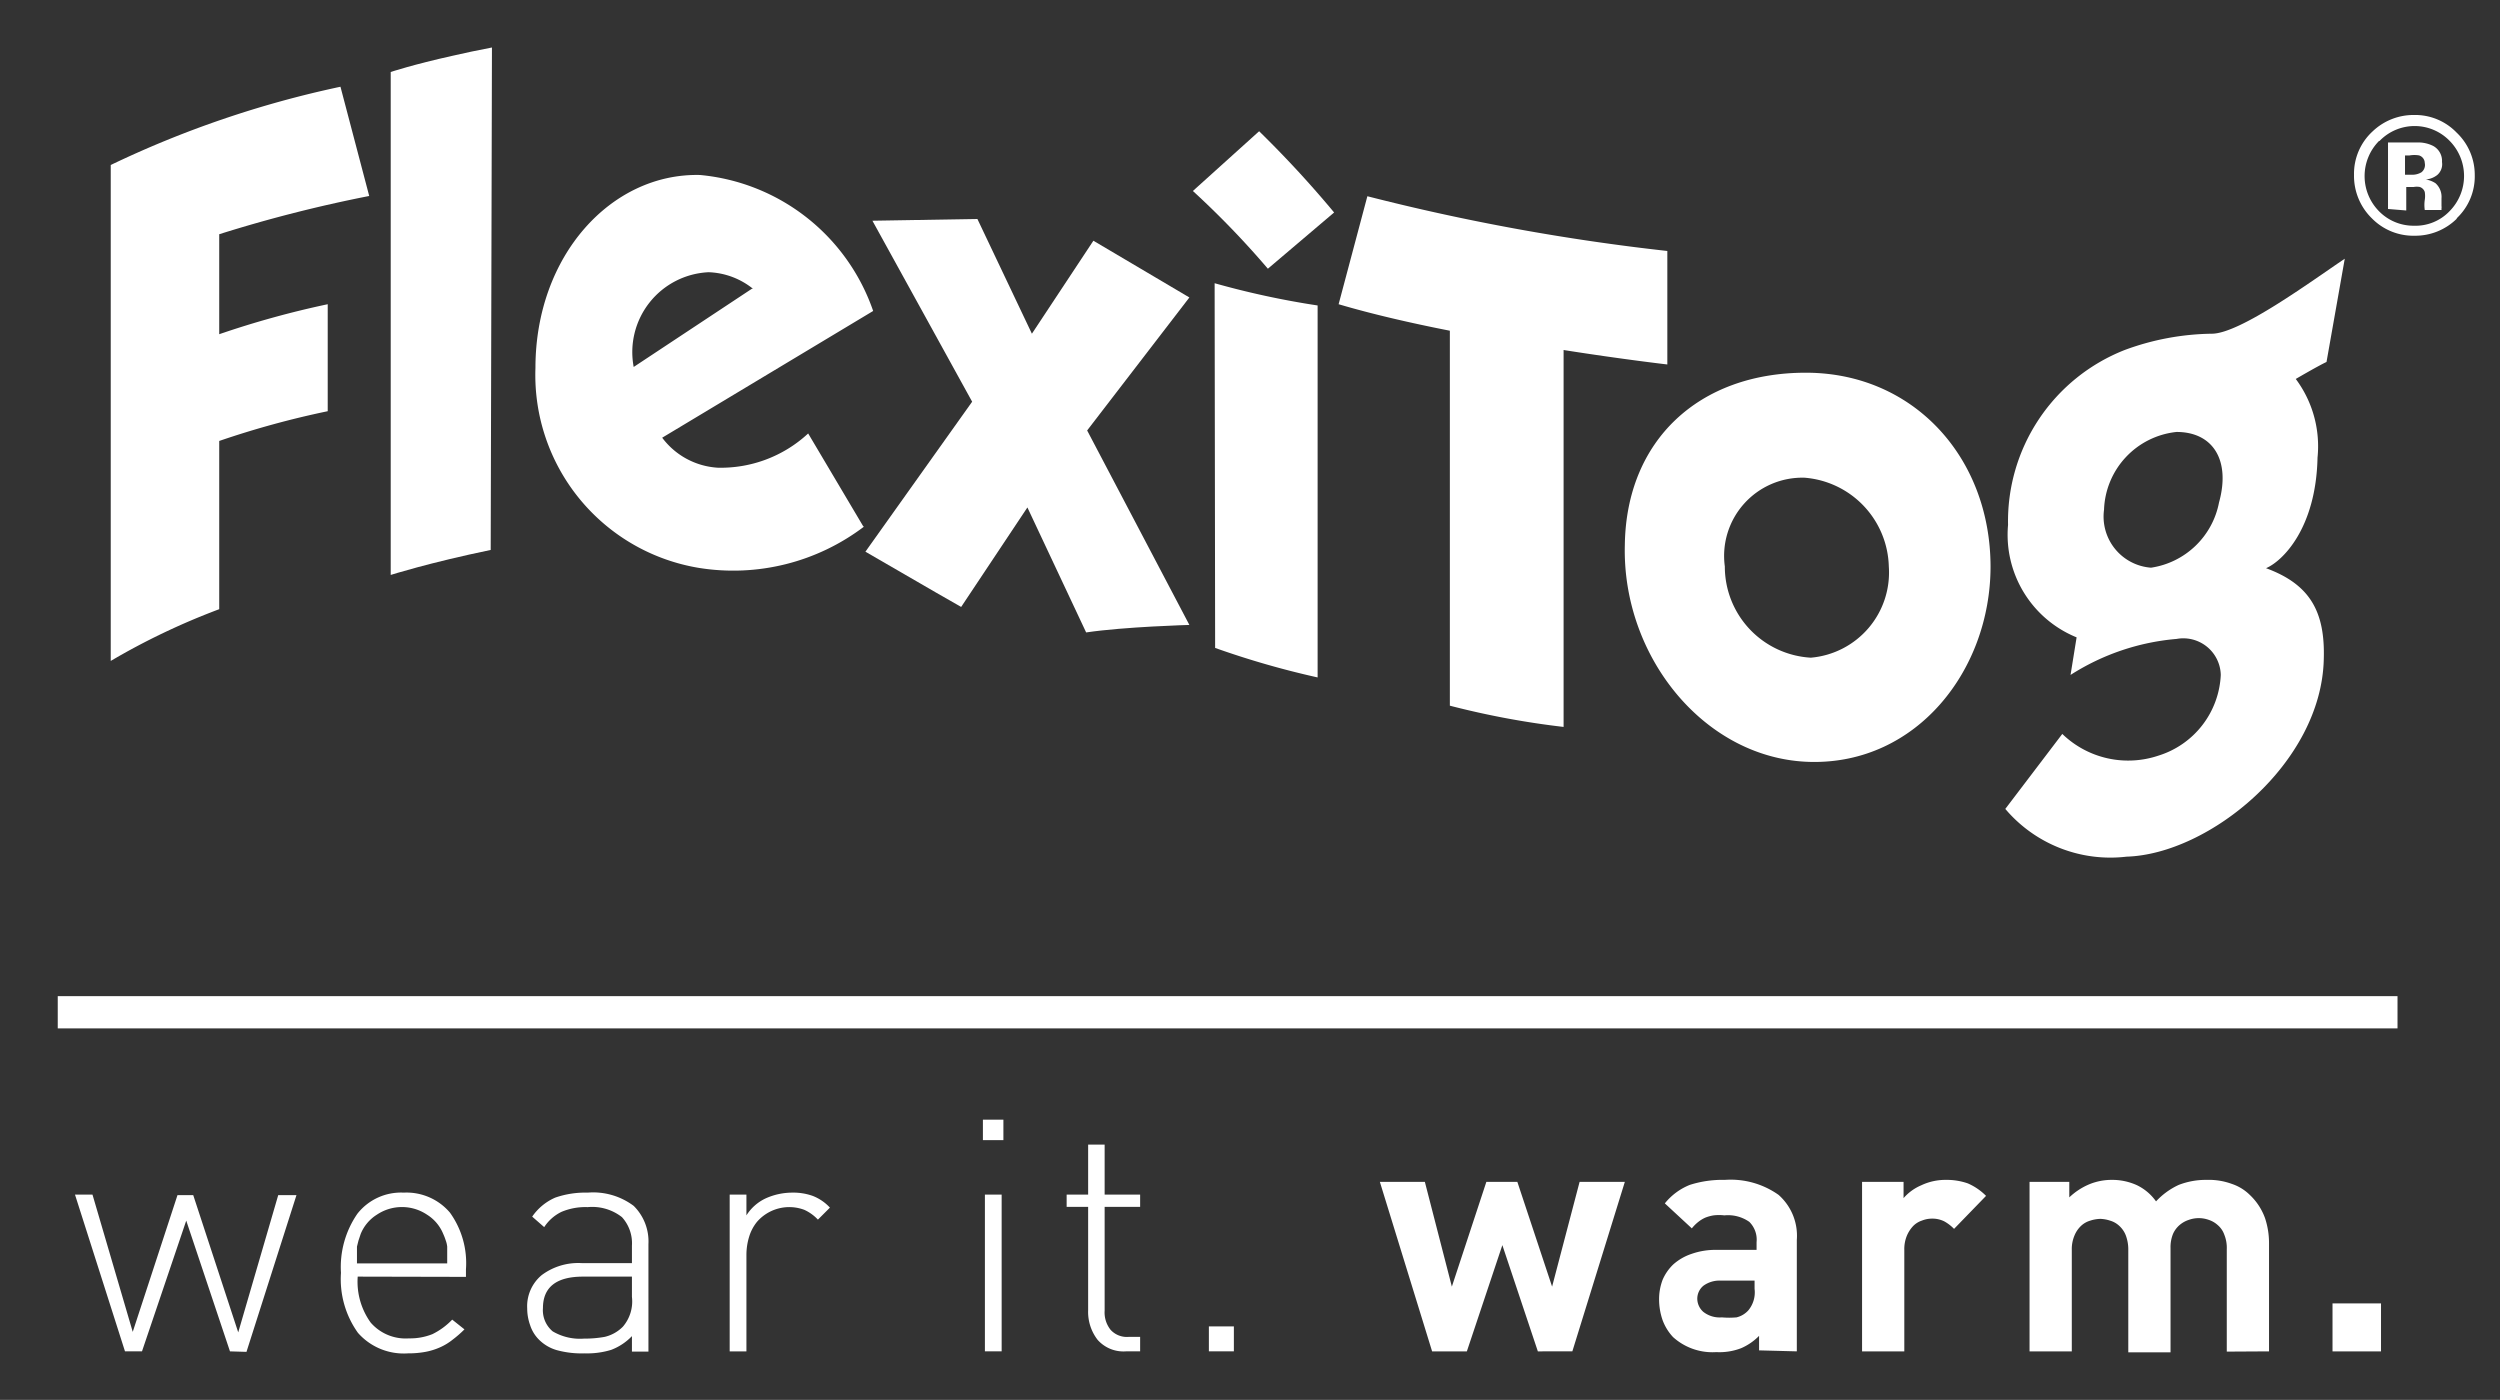 <svg xmlns="http://www.w3.org/2000/svg" viewBox="0 0 100.01 56"><rect x="0" y="0" width="100.01" height="56" fill="#333333" stroke="none"/><defs><style>.cls-1{fill:none;}.cls-2{fill:#fff;}</style></defs><title>Artboard 2@100</title><g id="Logo"><rect class="cls-1" x="-1" y="1.63" width="100" height="52.75"/><path class="cls-2" d="M4.43,26.44a27.7,27.7,0,0,1,4.34-2.07V17.64a36,36,0,0,1,4.34-1.19V12.17a37,37,0,0,0-4.34,1.2v-4a55.72,55.72,0,0,1,6-1.53L13.62,3.47A40.85,40.85,0,0,0,4.43,6.6Z"/><path class="cls-2" d="M15.63,2.88s.9-.3,2.48-.65c.47-.11,1-.22,1.57-.33L19.63,22c-2.46.51-4,1-4,1Z"/><path class="cls-2" d="M38.89,16.07l-4.27,6c2.42,1.41,3.83,2.21,3.83,2.21L41.1,20.3l2.35,5C45,25.07,47.58,25,47.58,25l-4.09-7.78,4.09-5.32L43.74,9.63l-2.46,3.72L39.1,8.76l-4.2.07Z"/><path class="cls-2" d="M53.37,8.5a42.85,42.85,0,0,0-3-3.25L47.72,7.64a35.32,35.32,0,0,1,3,3.11Z"/><path class="cls-2" d="M48.61,25.92a34.83,34.83,0,0,0,4.1,1.18V12.22a33.81,33.81,0,0,1-4.12-.89Z"/><path class="cls-2" d="M62.55,14l0,15.08A33.55,33.55,0,0,1,58,28.23l0-15c-1.58-.31-3.13-.67-4.45-1.06L54.7,7.85a87.11,87.11,0,0,0,12,2.19v4.54s-1.74-.2-4.1-.57"/><path class="cls-2" d="M65,21.79c-.12,4.49,3.22,8.61,7.45,8.69s7.17-3.66,7.18-7.8c0-4.4-3.1-7.77-7.39-7.77S65.06,17.63,65,21.79m4,.87a3.13,3.13,0,0,1,3.19-3.55,3.66,3.66,0,0,1,3.37,3.55,3.42,3.42,0,0,1-3.12,3.65A3.65,3.65,0,0,1,69,22.66"/><path class="cls-2" d="M83.08,25.45,82.83,27a9.33,9.33,0,0,1,4.24-1.44A1.5,1.5,0,0,1,88.84,27a3.55,3.55,0,0,1-2.5,3.23,3.79,3.79,0,0,1-3.84-.87l-2.28,3a5.51,5.51,0,0,0,4.85,1.91c3.3-.1,7.79-3.73,7.89-7.89.06-1.9-.54-3-2.31-3.65.66-.28,2-1.59,2.06-4.42a4.5,4.5,0,0,0-.87-3.15s.87-.51,1.23-.68l.73-4.13c-1.34.9-4.19,3-5.32,3A10.39,10.39,0,0,0,85,14,7.36,7.36,0,0,0,80.33,21a4.43,4.43,0,0,0,2.75,4.5m1.09-5.11a3.24,3.24,0,0,1,2.9-3.11c1.45,0,2.17,1.12,1.7,2.82a3.26,3.26,0,0,1-2.72,2.61,2.05,2.05,0,0,1-1.88-2.32"/><path class="cls-2" d="M34.53,21.05l-2.2-3.71a5.14,5.14,0,0,1-3.62,1.37,3,3,0,0,1-2.22-1.2l8.44-5.07A8.12,8.12,0,0,0,28,7c-3.56-.08-6.58,3.24-6.58,7.72a7.82,7.82,0,0,0,6.55,8,8.65,8.65,0,0,0,6.59-1.65m-4.48-9.52-4.73,3.13a3.2,3.2,0,0,1,3-3.79,3,3,0,0,1,1.77.66"/><rect class="cls-2" x="2.31" y="39.85" width="93.6" height="1.29"/><path class="cls-2" d="M95.25,52.14H93.31v1.92h1.94Zm-4.48,1.92V49.73a3.15,3.15,0,0,0-.16-1A2.39,2.39,0,0,0,90,47.8a1.86,1.86,0,0,0-.72-.44,2.67,2.67,0,0,0-1-.16,3,3,0,0,0-1.12.2,2.88,2.88,0,0,0-.91.66,2,2,0,0,0-.77-.65,2.38,2.38,0,0,0-1-.21,2.34,2.34,0,0,0-.91.18,2.64,2.64,0,0,0-.79.52v-.62H81.19v6.78h1.69V50a1.39,1.39,0,0,1,.11-.58,1.11,1.11,0,0,1,.26-.38.91.91,0,0,1,.37-.21,1.4,1.4,0,0,1,.4-.07,1.34,1.34,0,0,1,.39.07.91.91,0,0,1,.37.21,1,1,0,0,1,.26.38,1.59,1.59,0,0,1,.1.58v4.1h1.69V49.92a1.4,1.4,0,0,1,.1-.56A1,1,0,0,1,87.2,49a1.07,1.07,0,0,1,.36-.2,1.18,1.18,0,0,1,.8,0,1,1,0,0,1,.36.21.89.89,0,0,1,.26.38,1.4,1.4,0,0,1,.1.58v4.1ZM79.45,47.84a2.33,2.33,0,0,0-.73-.5,2.56,2.56,0,0,0-.87-.14,2.26,2.26,0,0,0-1,.22,1.93,1.93,0,0,0-.7.51v-.65H74.49v6.78h1.69V50a1.4,1.4,0,0,1,.1-.56,1.3,1.3,0,0,1,.25-.39.87.87,0,0,1,.35-.22,1.09,1.09,0,0,1,.39-.08,1.07,1.07,0,0,1,.51.11,1.7,1.7,0,0,1,.39.3Zm-9.26,3.72a1.13,1.13,0,0,1-.25.86.93.93,0,0,1-.47.28,3.25,3.25,0,0,1-.59,0,1.06,1.06,0,0,1-.74-.22A.71.71,0,0,1,67.9,52a.67.67,0,0,1,.25-.57,1.1,1.1,0,0,1,.7-.2h1.34Zm1.69,2.5V49.6a2.18,2.18,0,0,0-.73-1.8A3.31,3.31,0,0,0,69,47.2a4.28,4.28,0,0,0-1.4.2,2.45,2.45,0,0,0-1,.74l1.08,1a1.6,1.6,0,0,1,.26-.26,1.31,1.31,0,0,1,.28-.17,1.59,1.59,0,0,1,.33-.09,1.8,1.8,0,0,1,.43,0,1.48,1.48,0,0,1,1,.26,1,1,0,0,1,.29.81V50h-1.6a2.88,2.88,0,0,0-1,.16,2.09,2.09,0,0,0-.73.42,1.87,1.87,0,0,0-.43.62,2.19,2.19,0,0,0-.14.77,2.55,2.55,0,0,0,.14.84,2,2,0,0,0,.42.68,2.35,2.35,0,0,0,1.73.6,2.41,2.41,0,0,0,1-.16,2.27,2.27,0,0,0,.71-.49v.58ZM65,47.28H63.19l-1.1,4.19L60.7,47.28H59.46l-1.38,4.19L57,47.28h-1.8l2.09,6.78h1.39l1.42-4.25,1.42,4.25H62.9ZM48.36,54.06h1v-1h-1Zm-2.75,0v-.58h-.45a.88.88,0,0,1-.73-.28,1.11,1.11,0,0,1-.24-.77V48.28h1.42v-.49H44.19v-2h-.66v2h-.86v.49h.86v4.14a1.82,1.82,0,0,0,.38,1.18,1.38,1.38,0,0,0,1.13.46Zm-6.29-8.45h.82v-.82h-.82Zm.08,8.45h.67V47.79H39.4Zm-6.2-5.75a1.85,1.85,0,0,0-.69-.47,2.31,2.31,0,0,0-.82-.13,2.59,2.59,0,0,0-1.06.23,1.82,1.82,0,0,0-.77.68v-.83h-.67v6.27h.67V50.2a2.48,2.48,0,0,1,.11-.73,1.73,1.73,0,0,1,.32-.6,1.71,1.71,0,0,1,1.89-.47,1.73,1.73,0,0,1,.54.39Zm-7.92,2.76v.81a1.55,1.55,0,0,1-.36,1.19,1.5,1.5,0,0,1-.73.41,4.5,4.5,0,0,1-.83.07,2.15,2.15,0,0,1-1.25-.29,1.1,1.1,0,0,1-.39-.93c0-.84.54-1.26,1.6-1.26Zm0,3h.66V49.77a2,2,0,0,0-.59-1.53,2.7,2.7,0,0,0-1.84-.53,3.66,3.66,0,0,0-1.3.2,2.17,2.17,0,0,0-.92.76l.48.42a1.72,1.72,0,0,1,.69-.61,2.46,2.46,0,0,1,1.05-.19,1.93,1.93,0,0,1,1.37.4,1.55,1.55,0,0,1,.4,1.14v.7h-2a2.44,2.44,0,0,0-1.61.48,1.62,1.62,0,0,0-.58,1.33,2,2,0,0,0,.12.68,1.44,1.44,0,0,0,.33.55,1.65,1.65,0,0,0,.73.44,3.78,3.78,0,0,0,1.12.13A3.29,3.29,0,0,0,24.45,54a2.26,2.26,0,0,0,.83-.55Zm-11-3.53q0-.22,0-.39c0-.1,0-.19,0-.28l.06-.24.09-.27a1.64,1.64,0,0,1,.65-.77,1.8,1.8,0,0,1,2,0,1.64,1.64,0,0,1,.65.77,2.24,2.24,0,0,1,.1.26,1,1,0,0,1,.06.25c0,.08,0,.18,0,.29s0,.24,0,.38Zm4.36.54v-.3A3.46,3.46,0,0,0,18,48.51a2.28,2.28,0,0,0-1.85-.8,2.22,2.22,0,0,0-1.85.84,3.75,3.75,0,0,0-.66,2.37,3.69,3.69,0,0,0,.68,2.4,2.44,2.44,0,0,0,2,.82,3.73,3.73,0,0,0,.7-.06,2.62,2.62,0,0,0,.58-.18,2.25,2.25,0,0,0,.51-.31,4.45,4.45,0,0,0,.47-.41l-.49-.39a2.79,2.79,0,0,1-.79.58,2.39,2.39,0,0,1-.94.17,1.85,1.85,0,0,1-1.53-.63,2.8,2.8,0,0,1-.52-1.84Zm-8.78,3,2-6.27h-.73l-1.6,5.49-1.8-5.49H7.1L5.31,53.28,3.7,47.79H3l2,6.27h.68l1.77-5.23L9.2,54.06Z"/><path class="cls-2" d="M96.79,6.22a1.14,1.14,0,0,0-.41,0h-.17v.77h.27a.7.7,0,0,0,.39-.1A.37.37,0,0,0,97,6.52a.32.32,0,0,0-.22-.3M95.53,8.36V5.7h1.28a1.33,1.33,0,0,1,.53.14.68.68,0,0,1,.35.64A.57.57,0,0,1,97.5,7a.86.86,0,0,1-.46.18,1,1,0,0,1,.39.15.73.73,0,0,1,.24.6v.32a.22.22,0,0,1,0,.08l0,.07H97A1.42,1.42,0,0,1,97,8a1,1,0,0,0,0-.32.31.31,0,0,0-.2-.2.65.65,0,0,0-.24,0h-.3v.94Zm-.36-2.72a2,2,0,0,0,0,2.81,1.93,1.93,0,0,0,1.4.58A1.88,1.88,0,0,0,98,8.44a2,2,0,0,0,0-2.8,1.95,1.95,0,0,0-2.81,0m3.09,3.11a2.36,2.36,0,0,1-1.69.68,2.32,2.32,0,0,1-1.7-.69A2.37,2.37,0,0,1,94.17,7a2.3,2.3,0,0,1,.75-1.75,2.37,2.37,0,0,1,1.65-.65,2.3,2.3,0,0,1,1.7.7A2.33,2.33,0,0,1,99,7a2.3,2.3,0,0,1-.72,1.73"/></g></svg>